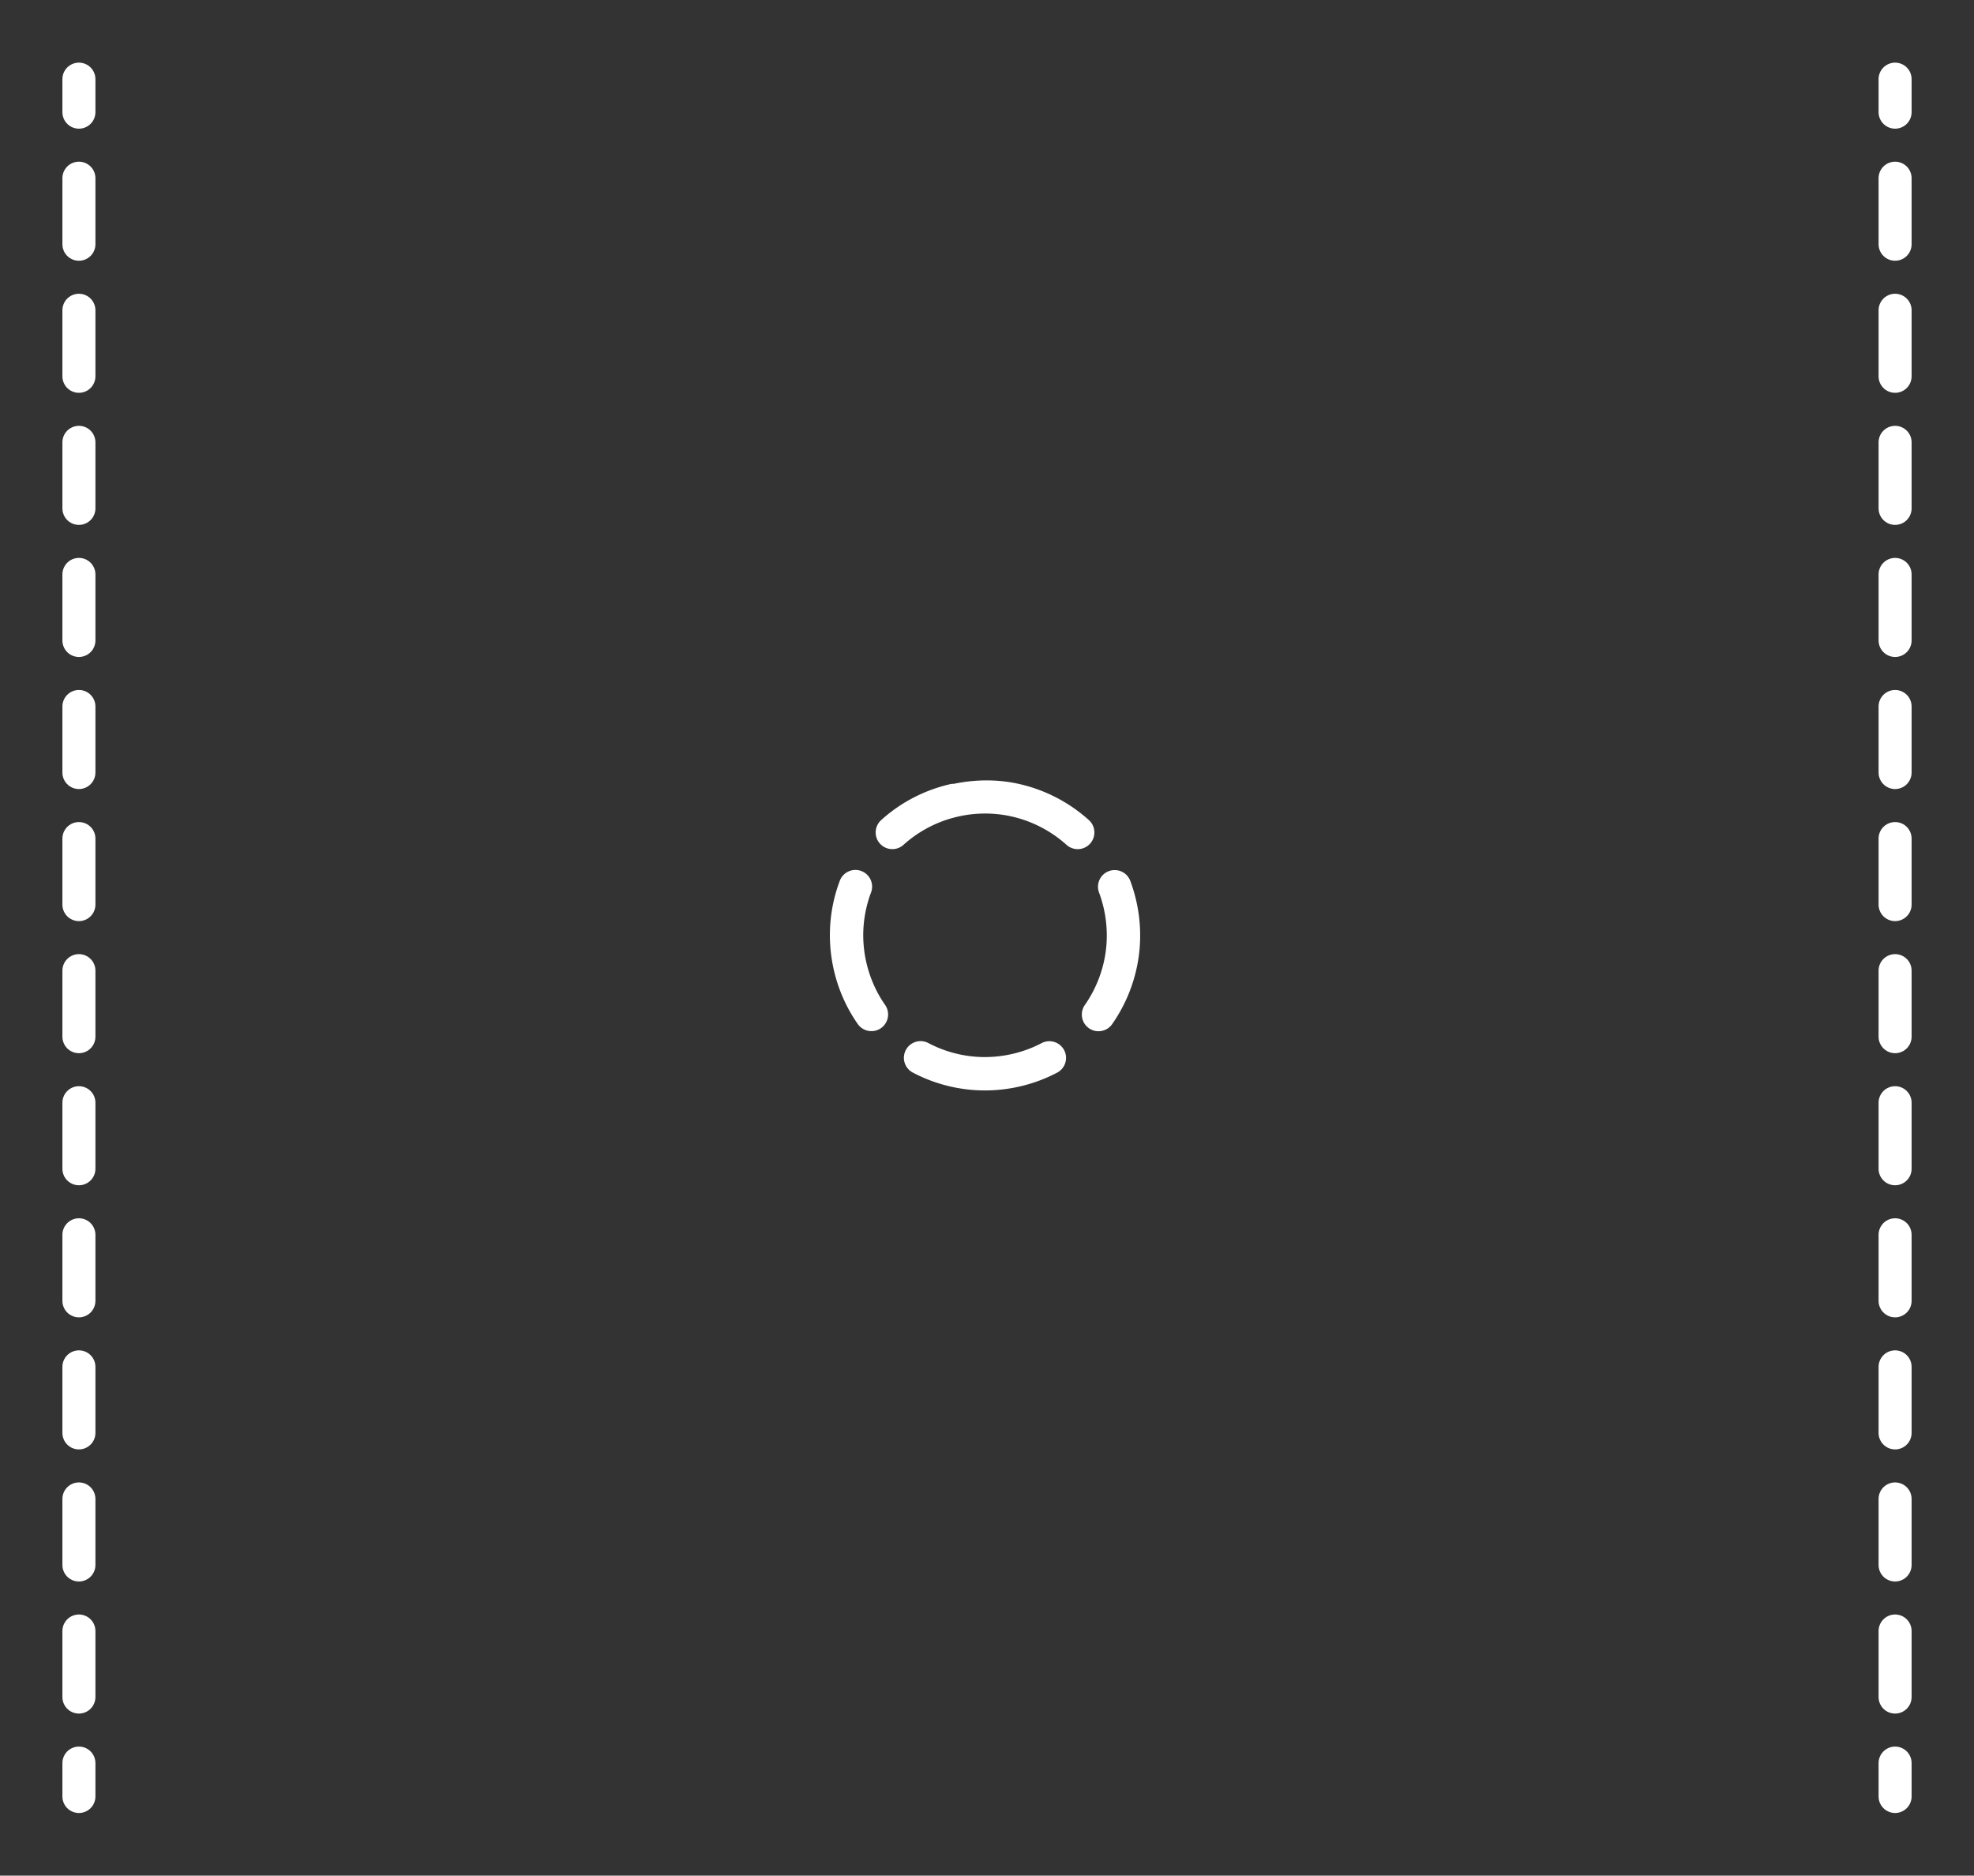 <?xml version="1.0" encoding="UTF-8" standalone="no"?>
<!-- Created with Inkscape (http://www.inkscape.org/) -->

<svg
   xmlns:dc="http://purl.org/dc/elements/1.1/"
   xmlns:cc="http://creativecommons.org/ns#"
   xmlns:rdf="http://www.w3.org/1999/02/22-rdf-syntax-ns#"
   xmlns:svg="http://www.w3.org/2000/svg"
   xmlns="http://www.w3.org/2000/svg"
   xmlns:sodipodi="http://sodipodi.sourceforge.net/DTD/sodipodi-0.dtd"
   xmlns:inkscape="http://www.inkscape.org/namespaces/inkscape"
   width="316.334mm"
   height="300.583mm"
   viewBox="0 0 316.334 300.583"
   version="1.1"
   id="svg4109"
   inkscape:version="0.92.5 (2060ec1f9f, 2020-04-08)"
   sodipodi:docname="marks.svg">
  <rect x="0" y="0" width="316.334" height="300.583" fill="#333333" stroke="none"/>
  <defs
     id="defs4103" />
  <sodipodi:namedview
     id="base"
     pagecolor="#ffffff"
     bordercolor="#666666"
     borderopacity="1.0"
     inkscape:pageopacity="0.0"
     inkscape:pageshadow="2"
     inkscape:zoom="0.49497475"
     inkscape:cx="713.51468"
     inkscape:cy="746.7096"
     inkscape:document-units="px"
     inkscape:current-layer="layer1"
     showgrid="false"
     fit-margin-top="10"
     fit-margin-left="10"
     fit-margin-right="10"
     fit-margin-bottom="10"
     inkscape:pagecheckerboard="true"
     inkscape:window-width="2560"
     inkscape:window-height="1016"
     inkscape:window-x="0"
     inkscape:window-y="27"
     inkscape:window-maximized="1" />
  <g
     inkscape:label="Calque 1"
     inkscape:groupmode="layer"
     id="layer1"
     transform="translate(182.358,-68.845)">
    <path
       style="color:#000000;font-style:normal;font-variant:normal;font-weight:normal;font-stretch:normal;font-size:medium;line-height:normal;font-family:sans-serif;font-variant-ligatures:normal;font-variant-position:normal;font-variant-caps:normal;font-variant-numeric:normal;font-variant-alternates:normal;font-feature-settings:normal;text-indent:0;text-align:start;text-decoration:none;text-decoration-line:none;text-decoration-style:solid;text-decoration-color:#000000;letter-spacing:normal;word-spacing:normal;text-transform:none;writing-mode:lr-tb;direction:ltr;text-orientation:mixed;dominant-baseline:auto;baseline-shift:baseline;text-anchor:start;white-space:normal;shape-padding:0;clip-rule:nonzero;display:inline;overflow:visible;visibility:visible;opacity:1;isolation:auto;mix-blend-mode:normal;color-interpolation:sRGB;color-interpolation-filters:linearRGB;solid-color:#000000;solid-opacity:1;vector-effect:none;fill:#ffffff;fill-opacity:1;fill-rule:nonzero;stroke:none;stroke-width:5.345;stroke-linecap:round;stroke-linejoin:bevel;stroke-miterlimit:4;stroke-dasharray:21.378, 10.689;stroke-dashoffset:0;stroke-opacity:1;paint-order:markers fill stroke;color-rendering:auto;image-rendering:auto;shape-rendering:auto;text-rendering:auto;enable-background:accumulate"
       d="m -47.98,226.919 c 0.736,2.118 1.757,4.138 3.046,5.989 a 2.673,2.673 0 1 0 4.386,-3.055 c -2.003,-2.877 -3.202,-6.346 -3.432,-9.858 l -8.91e-4,-0.004 c -0.182,-2.729 0.228,-5.512 1.19,-8.074 a 2.673,2.673 0 1 0 -5.004,-1.879 c -1.232,3.28 -1.753,6.808 -1.52,10.306 l 8.91e-4,0.004 c 0.147,2.24 0.599,4.456 1.335,6.572 z m 10.542,12.062 a 2.673,2.673 0 0 0 1.392,1.77 c 2.567,1.348 5.362,2.241 8.24,2.625 5.065,0.685 10.277,-0.242 14.799,-2.602 a 2.673,2.673 0 1 0 -2.472,-4.739 c -3.53,1.842 -7.675,2.578 -11.613,2.044 l -0.004,-0.001 c -2.248,-0.3 -4.453,-1.004 -6.465,-2.06 a 2.673,2.673 0 0 0 -3.876,2.962 z m -4.513,-36.068 a 2.673,2.673 0 0 0 4.408,1.298 c 2.288,-2.065 5.102,-3.575 8.09,-4.35 l 0.248,-0.064 0.249,-0.06 c 2.909,-0.686 5.996,-0.691 8.898,-0.004 l 0.004,0.001 c 3.177,0.745 6.182,2.32 8.608,4.507 a 2.673,2.673 0 1 0 3.579,-3.972 c -3.103,-2.797 -6.896,-4.784 -10.967,-5.738 -3.502,-0.828 -7.151,-0.801 -10.665,-0.075 a 2.673,2.673 0 0 0 -0.68,0.079 2.673,2.673 0 0 0 -0.002,4.5e-4 2.673,2.673 0 0 0 -0.013,0.003 l -0.279,0.067 -0.032,0.008 -0.278,0.071 -0.011,0.003 c -3.826,0.993 -7.39,2.904 -10.329,5.557 a 2.673,2.673 0 0 0 -0.827,2.669 z m 33.058,29.257 a 2.673,2.673 0 0 0 4.783,0.765 c 2.196,-3.151 3.647,-6.797 4.202,-10.603 0.609,-4.122 0.146,-8.356 -1.296,-12.248 a 2.673,2.673 0 1 0 -5.012,1.856 c 1.131,3.052 1.493,6.408 1.019,9.615 l -5.65e-4,0.006 c -0.433,2.97 -1.578,5.853 -3.297,8.319 a 2.673,2.673 0 0 0 -0.398,2.29 z"
       id="path1028"
       inkscape:connector-curvature="0" />
    <path
       style="opacity:1;fill:none;stroke:#ffffff;stroke-width:5.292;stroke-linecap:round;stroke-linejoin:round;stroke-miterlimit:4;stroke-dasharray:10.583, 10.583;stroke-dashoffset:47.625;stroke-opacity:1"
       d="M -169.712,81.529 V 356.745"
       id="path1032"
       inkscape:connector-curvature="0" />
    <path
       inkscape:connector-curvature="0"
       id="path1354"
       d="M 121.331,81.529 V 356.745"
       style="opacity:1;fill:none;stroke:#ffffff;stroke-width:5.292;stroke-linecap:round;stroke-linejoin:round;stroke-miterlimit:4;stroke-dasharray:10.583, 10.583;stroke-dashoffset:47.625;stroke-opacity:1" />
  </g>
</svg>
